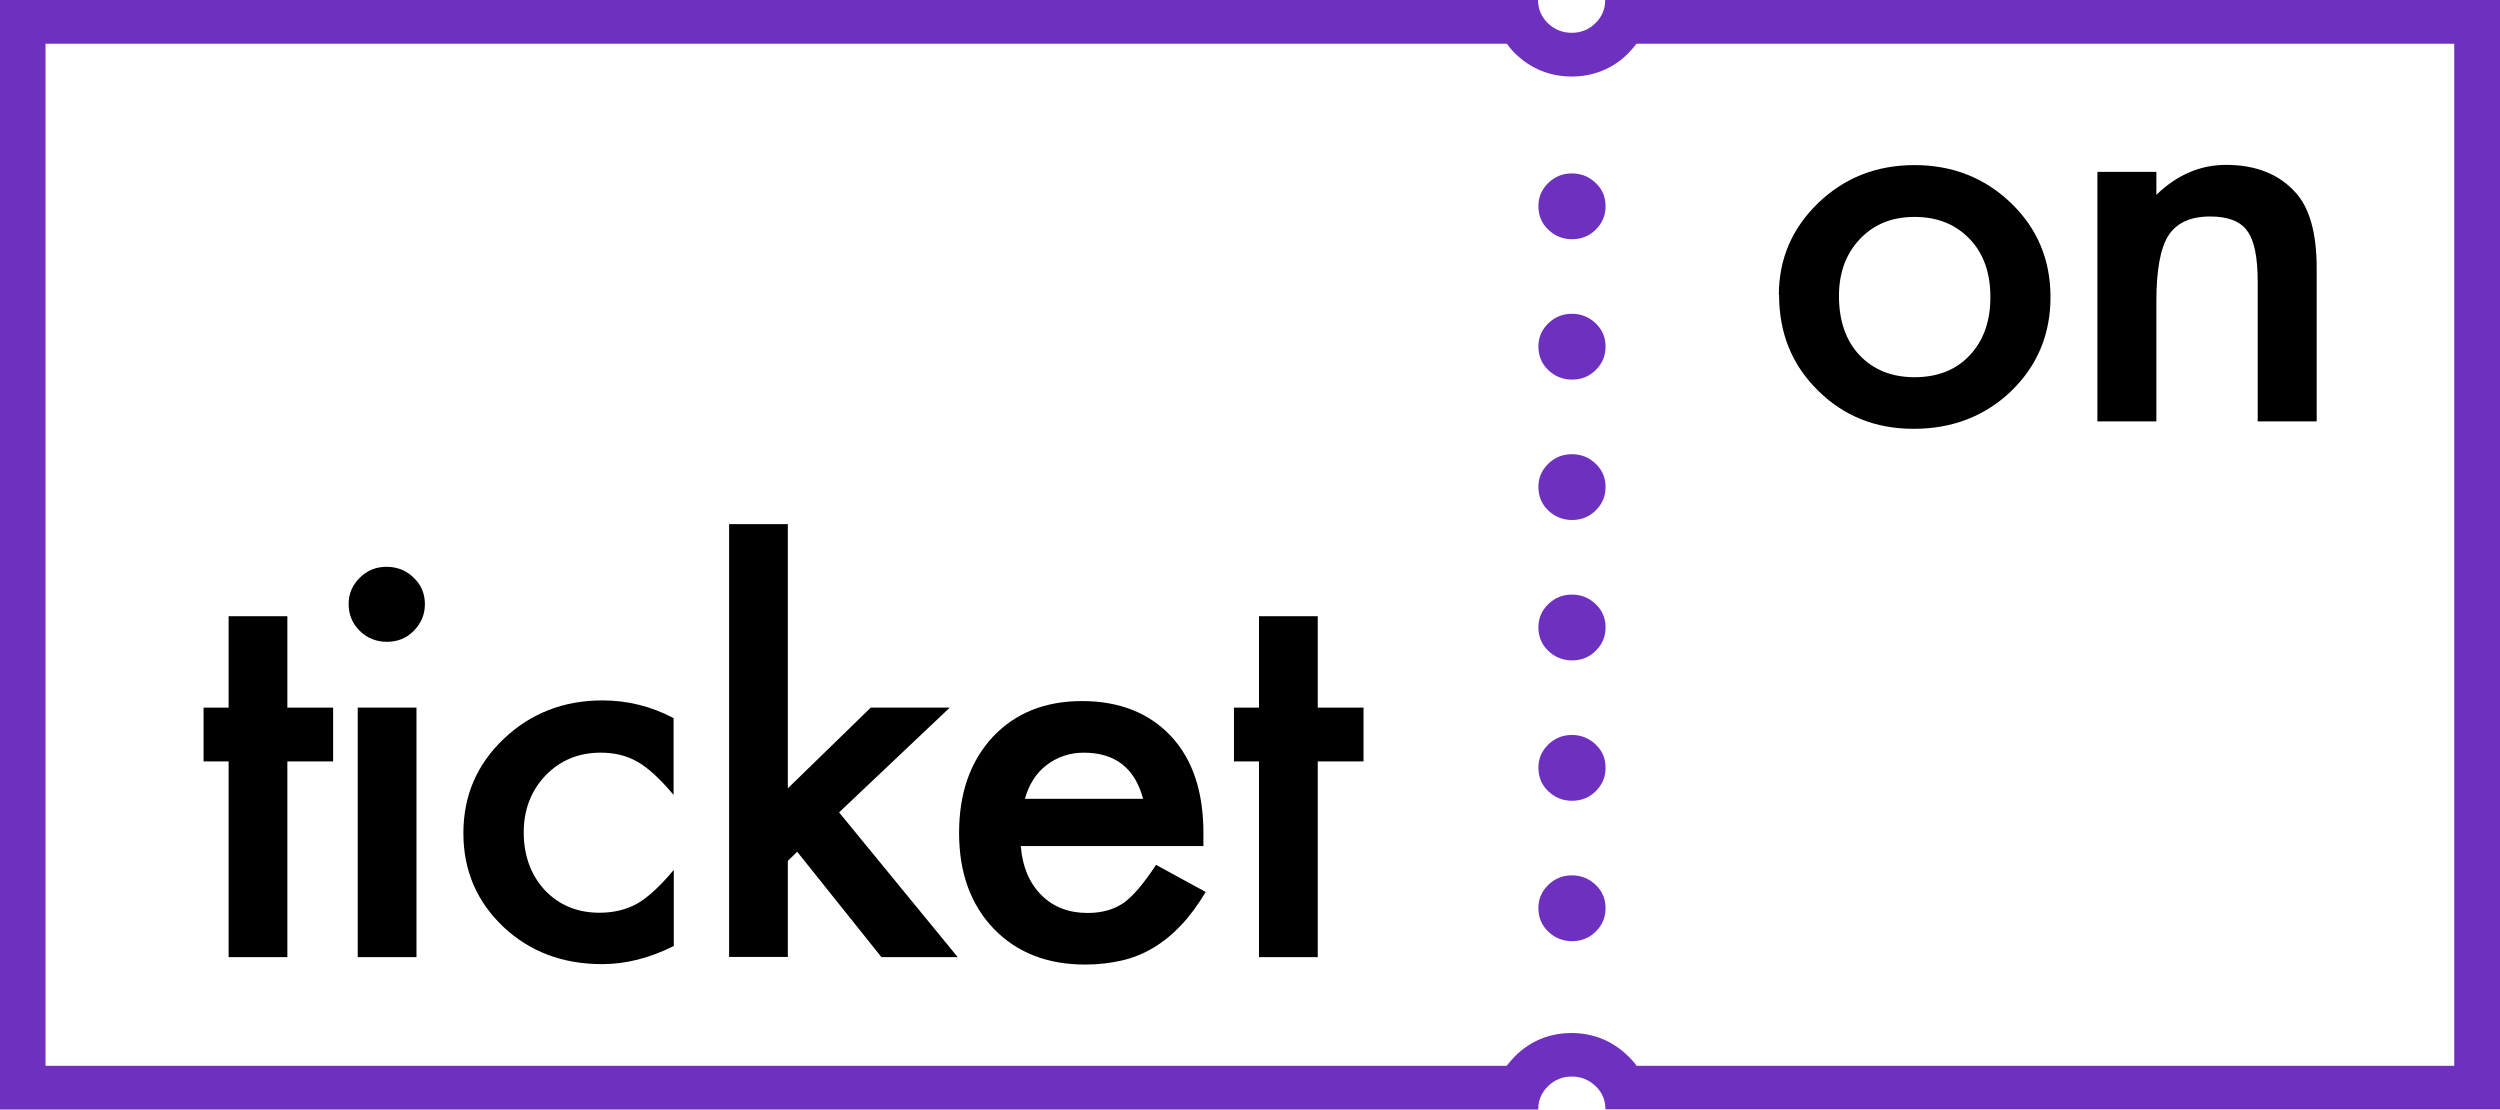 <svg width="178" height="79" viewBox="0 0 178 79" fill="none" xmlns="http://www.w3.org/2000/svg">
<g clip-path="url(#clip0_165_308)">
<path d="M174.742 3.114V75.886H116.527C116.348 75.637 116.138 75.388 115.895 75.17C114.808 74.111 113.43 73.551 111.89 73.551C110.35 73.551 108.972 74.111 107.902 75.17C107.675 75.403 107.465 75.637 107.27 75.886H3.242V3.114H107.286C107.465 3.363 107.675 3.612 107.902 3.83C108.989 4.889 110.366 5.449 111.907 5.449C113.447 5.449 114.857 4.873 115.895 3.83C116.121 3.597 116.332 3.363 116.511 3.114H174.725M177.984 0H114.29C114.29 0.638 114.063 1.199 113.593 1.65C113.139 2.102 112.571 2.335 111.907 2.335C111.242 2.335 110.675 2.102 110.204 1.65C109.75 1.199 109.507 0.654 109.507 0H0V79H109.523C109.523 79 109.523 79 109.523 78.969C109.523 78.346 109.75 77.801 110.221 77.334C110.691 76.882 111.242 76.649 111.907 76.649C112.571 76.649 113.139 76.882 113.609 77.334C114.079 77.786 114.306 78.331 114.306 78.984H178V0H177.984Z" fill="#6E30BF"/>
<path d="M20.46 54.213V68.148H16.277V54.213H14.494V50.383H16.277V43.875H20.46V50.383H23.719V54.213H20.46Z" fill="black"/>
<path d="M24.822 43.003C24.822 42.287 25.081 41.664 25.616 41.135C26.151 40.605 26.783 40.356 27.529 40.356C28.275 40.356 28.939 40.621 29.458 41.135C29.993 41.648 30.253 42.271 30.253 43.019C30.253 43.766 29.977 44.389 29.458 44.918C28.939 45.447 28.291 45.697 27.545 45.697C26.8 45.697 26.135 45.432 25.616 44.918C25.081 44.389 24.822 43.75 24.822 43.003ZM29.653 50.383V68.148H25.47V50.383H29.653Z" fill="black"/>
<path d="M47.958 51.146V56.595C47.001 55.459 46.142 54.665 45.396 54.244C44.65 53.809 43.775 53.59 42.77 53.59C41.197 53.59 39.884 54.135 38.846 55.21C37.808 56.3 37.289 57.654 37.289 59.273C37.289 60.893 37.792 62.309 38.797 63.384C39.819 64.458 41.116 64.987 42.688 64.987C43.694 64.987 44.585 64.769 45.347 64.349C46.093 63.929 46.969 63.135 47.974 61.936V67.354C46.271 68.21 44.569 68.646 42.867 68.646C40.062 68.646 37.711 67.759 35.83 65.984C33.95 64.193 32.993 61.983 32.993 59.32C32.993 56.658 33.95 54.431 35.863 52.61C37.776 50.788 40.127 49.869 42.899 49.869C44.683 49.869 46.369 50.29 47.958 51.13V51.146Z" fill="black"/>
<path d="M56.094 37.336V56.128L61.996 50.383H67.622L59.742 57.841L68.189 68.148H62.758L56.759 60.644L56.094 61.297V68.132H51.912V37.32H56.094V37.336Z" fill="black"/>
<path d="M85.683 60.239H72.681C72.794 61.702 73.281 62.854 74.14 63.726C74.999 64.583 76.102 65.003 77.431 65.003C78.469 65.003 79.328 64.754 80.025 64.271C80.69 63.788 81.452 62.886 82.311 61.578L85.846 63.508C85.294 64.427 84.727 65.205 84.111 65.859C83.495 66.513 82.846 67.043 82.149 67.463C81.452 67.883 80.706 68.195 79.895 68.382C79.085 68.568 78.209 68.677 77.269 68.677C74.561 68.677 72.389 67.821 70.751 66.124C69.114 64.411 68.287 62.138 68.287 59.304C68.287 56.471 69.082 54.213 70.67 52.485C72.275 50.772 74.399 49.916 77.042 49.916C79.685 49.916 81.825 50.757 83.381 52.423C84.921 54.073 85.683 56.377 85.683 59.304V60.27V60.239ZM81.387 56.876C80.803 54.68 79.393 53.59 77.156 53.59C76.653 53.59 76.166 53.668 75.729 53.824C75.275 53.98 74.87 54.198 74.513 54.478C74.14 54.758 73.832 55.101 73.573 55.505C73.313 55.91 73.118 56.362 72.973 56.876H81.387Z" fill="black"/>
<path d="M93.824 54.213V68.148H89.641V54.213H87.858V50.383H89.641V43.875H93.824V50.383H97.083V54.213H93.824Z" fill="black"/>
<path d="M126.654 21.003C126.654 18.434 127.595 16.255 129.459 14.449C131.34 12.643 133.626 11.755 136.317 11.755C139.008 11.755 141.327 12.658 143.208 14.48C145.072 16.286 145.996 18.512 145.996 21.159C145.996 23.806 145.056 26.048 143.191 27.854C141.311 29.645 138.992 30.532 136.252 30.532C133.512 30.532 131.259 29.613 129.427 27.792C127.595 25.986 126.671 23.728 126.671 21.003H126.654ZM130.934 21.066C130.934 22.841 131.421 24.242 132.394 25.285C133.383 26.328 134.696 26.858 136.317 26.858C137.938 26.858 139.268 26.344 140.241 25.301C141.213 24.273 141.716 22.887 141.716 21.159C141.716 19.431 141.23 18.045 140.241 17.018C139.252 15.975 137.938 15.445 136.317 15.445C134.696 15.445 133.415 15.975 132.426 17.018C131.437 18.061 130.934 19.415 130.934 21.066Z" fill="black"/>
<path d="M149.335 12.238H153.534V13.873C154.993 12.456 156.647 11.739 158.495 11.739C160.603 11.739 162.257 12.393 163.424 13.686C164.445 14.791 164.948 16.597 164.948 19.104V30.003H160.749V20.069C160.749 18.325 160.506 17.111 160.003 16.442C159.517 15.757 158.641 15.414 157.36 15.414C155.966 15.414 154.977 15.865 154.393 16.768C153.826 17.656 153.534 19.213 153.534 21.424V30.003H149.335V12.238Z" fill="black"/>
<path d="M109.534 14.666C109.534 14.044 109.761 13.499 110.231 13.032C110.701 12.58 111.252 12.347 111.917 12.347C112.581 12.347 113.149 12.58 113.619 13.032C114.089 13.483 114.316 14.028 114.316 14.682C114.316 15.336 114.089 15.881 113.619 16.348C113.165 16.8 112.598 17.033 111.933 17.033C111.268 17.033 110.701 16.8 110.231 16.348C109.761 15.896 109.534 15.336 109.534 14.666Z" fill="#6E30BF"/>
<path d="M109.534 24.662C109.534 24.039 109.761 23.494 110.231 23.027C110.701 22.576 111.252 22.342 111.917 22.342C112.581 22.342 113.149 22.576 113.619 23.027C114.089 23.479 114.316 24.024 114.316 24.678C114.316 25.332 114.089 25.877 113.619 26.344C113.165 26.795 112.598 27.029 111.933 27.029C111.268 27.029 110.701 26.795 110.231 26.344C109.761 25.892 109.534 25.332 109.534 24.662Z" fill="#6E30BF"/>
<path d="M109.534 34.658C109.534 34.035 109.761 33.49 110.231 33.023C110.701 32.571 111.252 32.338 111.917 32.338C112.581 32.338 113.149 32.571 113.619 33.023C114.089 33.474 114.316 34.019 114.316 34.673C114.316 35.327 114.089 35.872 113.619 36.339C113.165 36.791 112.598 37.024 111.933 37.024C111.268 37.024 110.701 36.791 110.231 36.339C109.761 35.888 109.534 35.327 109.534 34.658Z" fill="#6E30BF"/>
<path d="M109.534 44.654C109.534 44.031 109.761 43.486 110.231 43.019C110.701 42.567 111.252 42.334 111.917 42.334C112.581 42.334 113.149 42.567 113.619 43.019C114.089 43.47 114.316 44.015 114.316 44.669C114.316 45.323 114.089 45.868 113.619 46.335C113.165 46.787 112.598 47.02 111.933 47.02C111.268 47.02 110.701 46.787 110.231 46.335C109.761 45.884 109.534 45.323 109.534 44.654Z" fill="#6E30BF"/>
<path d="M109.534 54.649C109.534 54.026 109.761 53.481 110.231 53.014C110.701 52.563 111.252 52.329 111.917 52.329C112.581 52.329 113.149 52.563 113.619 53.014C114.089 53.466 114.316 54.011 114.316 54.665C114.316 55.319 114.089 55.864 113.619 56.331C113.165 56.782 112.598 57.016 111.933 57.016C111.268 57.016 110.701 56.782 110.231 56.331C109.761 55.879 109.534 55.319 109.534 54.649Z" fill="#6E30BF"/>
<path d="M109.534 64.645C109.534 64.022 109.761 63.477 110.231 63.01C110.701 62.559 111.252 62.325 111.917 62.325C112.581 62.325 113.149 62.559 113.619 63.01C114.089 63.462 114.316 64.007 114.316 64.66C114.316 65.314 114.089 65.859 113.619 66.326C113.165 66.778 112.598 67.011 111.933 67.011C111.268 67.011 110.701 66.778 110.231 66.326C109.761 65.875 109.534 65.314 109.534 64.645Z" fill="#6E30BF"/>
</g>
<defs>
<clipPath id="clip0_165_308">
<rect width="178" height="79" fill="white"/>
</clipPath>
</defs>
</svg>
